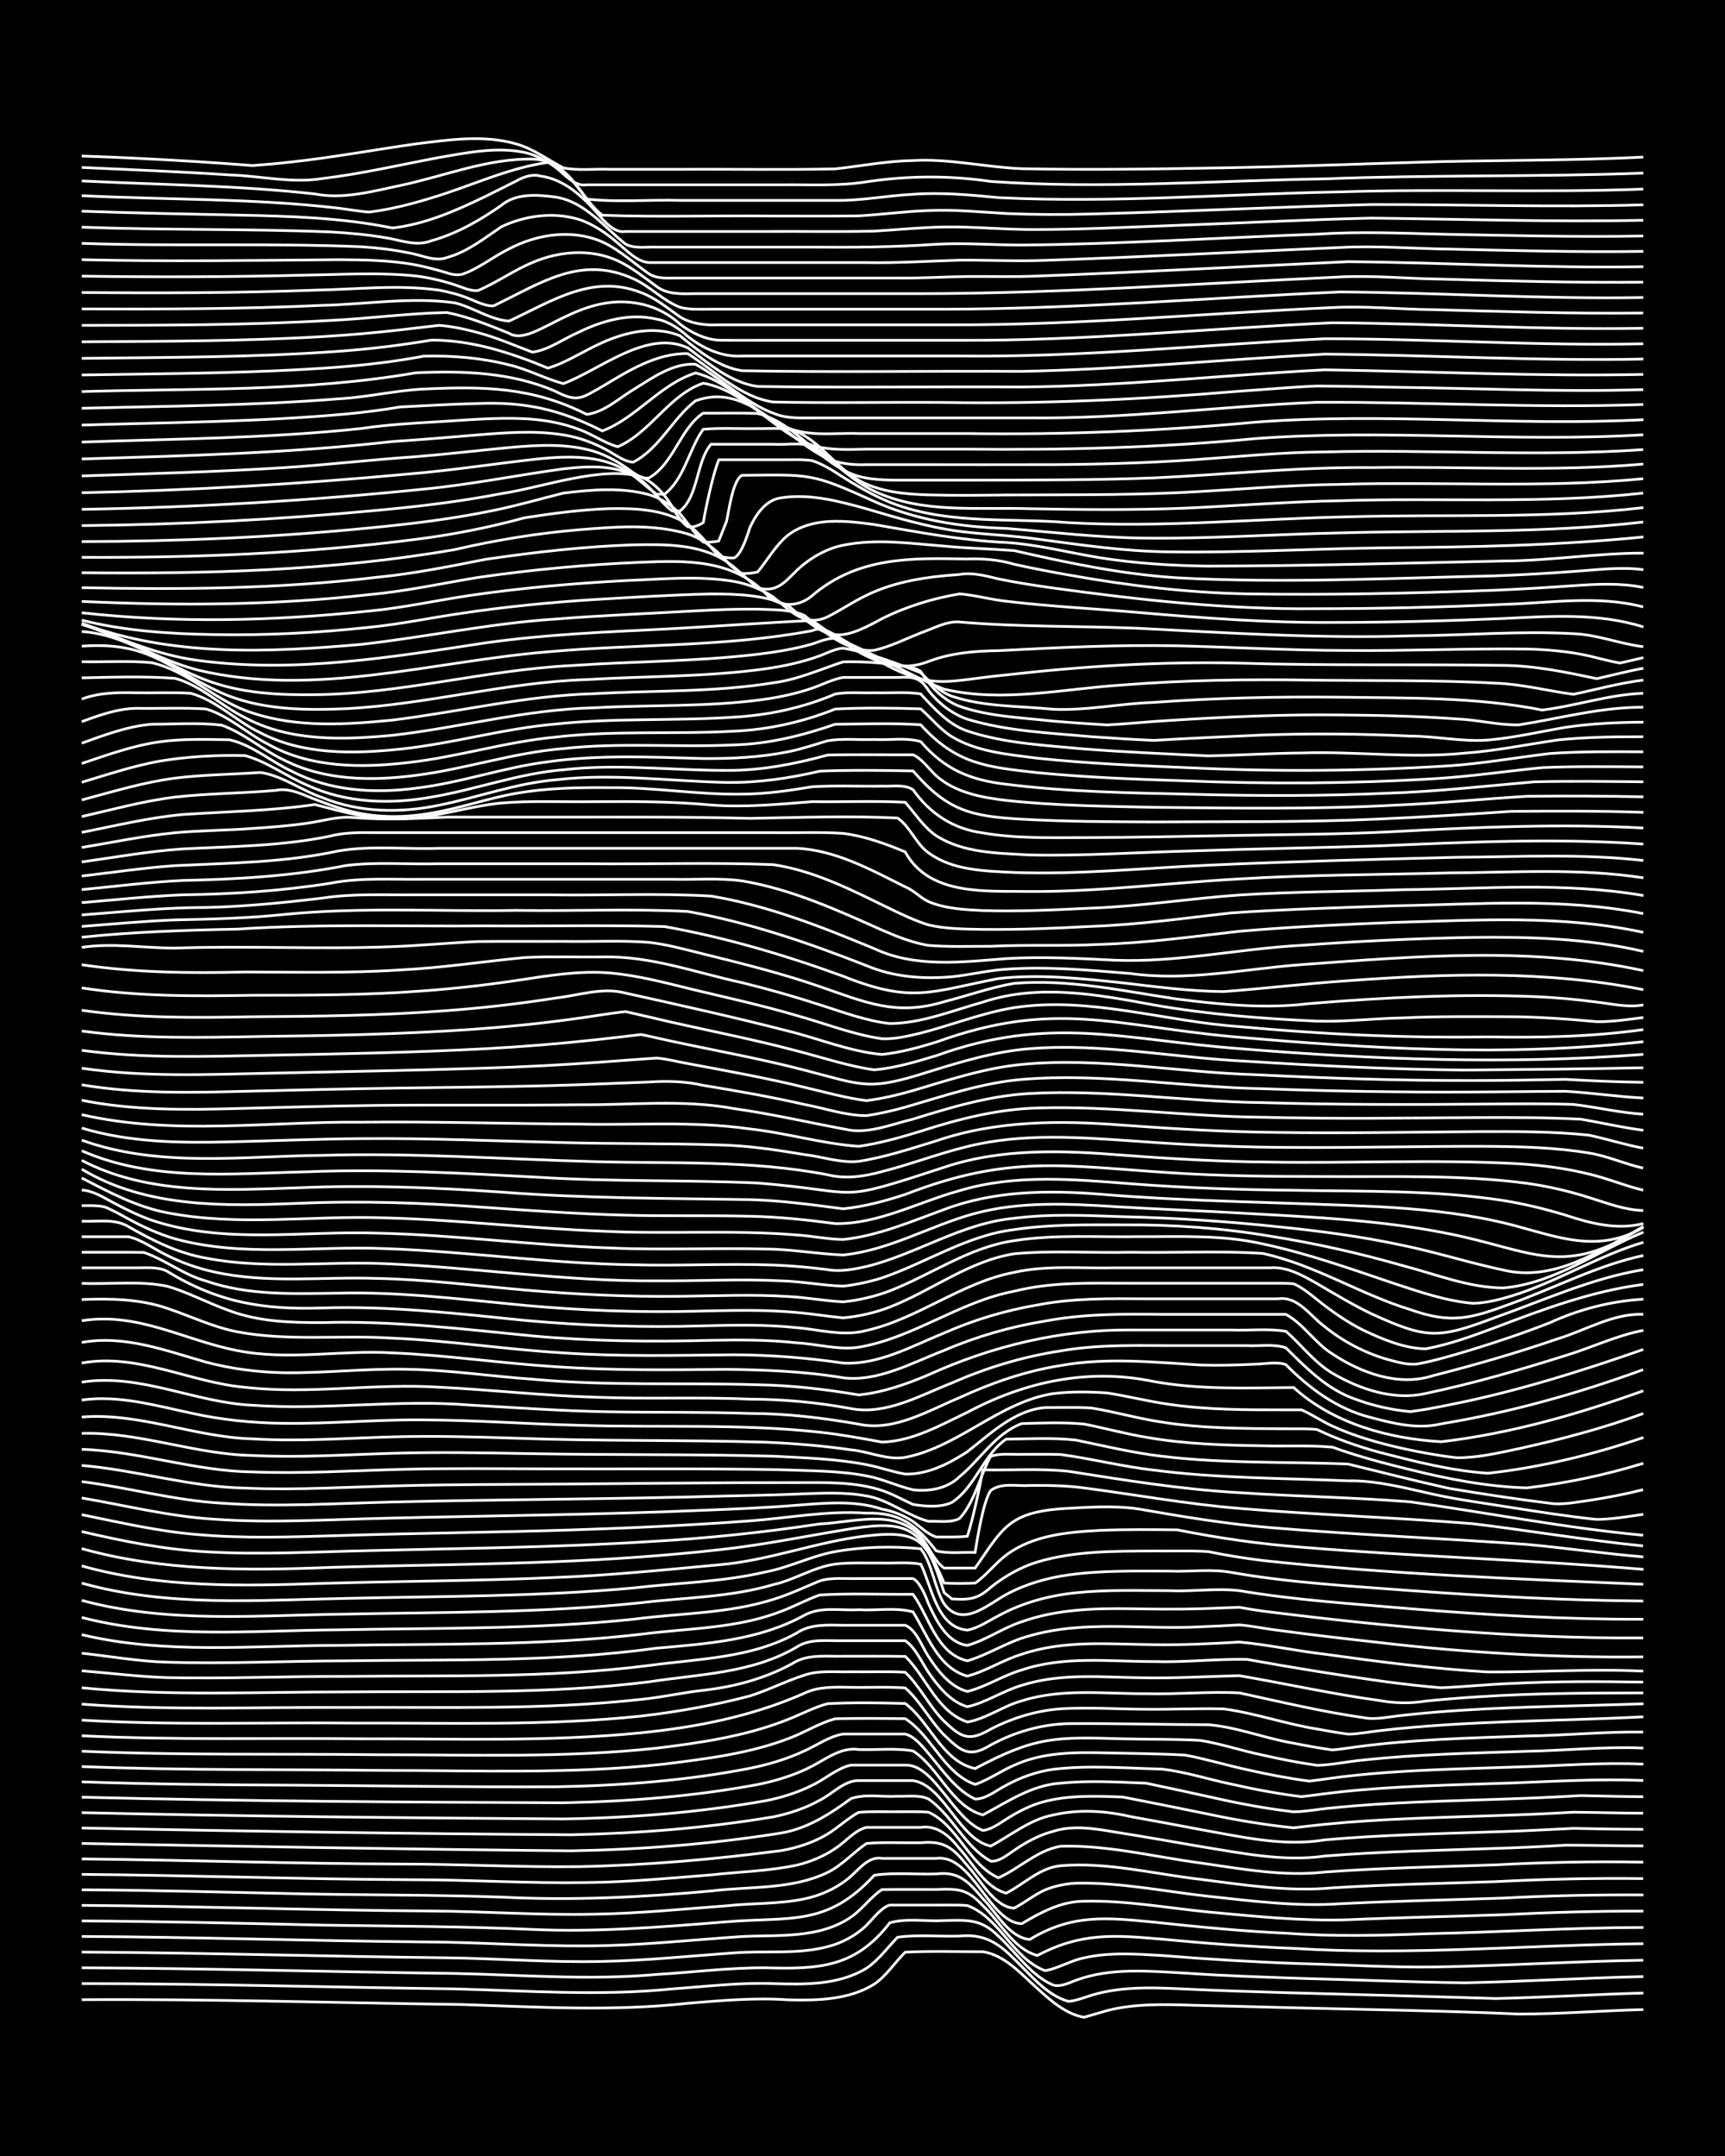 <?xml version="1.0" encoding="UTF-8"?><svg id="a" xmlns="http://www.w3.org/2000/svg" width="1920" height="2400" viewBox="0 0 192 240"><defs><style>.b{fill:none;stroke:#fff;stroke-miterlimit:10;stroke-width:.3px;}.c{stroke-width:0px;}</style></defs><rect class="c" width="192" height="240"/><path class="b" d="M9.1,222.6c14.12-.09,28.25.35,42.37.54,8.35.27,16.74.79,25.08-.14,3.72-.3,7.51-.65,11.24-.38,3.19.08,6.73,0,9.51-1.75,1.33-.87,2.34-2.48,3.46-3.56,2.85-.14,5.79-.05,8.65-.05,2.46.39,4.28,2.51,6.05,4.09,1.46,1.34,3.17,2.85,5.19,3.21.78-.21,1.82-.54,2.59-.75,3.08-.79,6.36-.69,9.51-.59,3.44.09,6.94.16,10.38.26,8.64.22,17.31.34,25.94.72,4.6,0,9.24-.38,13.84-.5"/><path class="b" d="M9.1,220.81c13.83,0,27.68.41,41.51.59,8.06.2,16.16.82,24.21,0,3.72-.26,7.51-.73,11.24-.59,3.48.11,7.31.18,10.38-1.71,1.29-.85,2.4-2.35,3.46-3.45,2.25-.31,4.65-.06,6.92-.13,2.64-.27,4.26.72,6.05,2.54,1.81,1.72,3.55,4.02,6.05,4.73.81-.05,1.83-.46,2.59-.69,3.62-1.1,7.51-.81,11.24-.65,3.43.17,6.94.25,10.38.37,7.77.21,15.58.41,23.35.65,5.47-.12,10.97-.46,16.43-.61"/><path class="b" d="M9.1,219.05c13.83.06,27.67.45,41.51.63,7.48.16,15.01.78,22.48.11,4.02-.24,8.08-.76,12.11-.74,5.88.16,9.98.01,13.84-5.01,1.9-.54,4.08-.13,6.05-.25,2.57-.05,4.11-.21,6.05,1.75,1.95,1.78,3.56,4.34,6.05,5.42.84.27,1.82-.25,2.59-.53,3.85-1.42,8.09-1.01,12.11-.79,4.3.3,8.66.44,12.97.59,6.04.15,12.12.42,18.16.49,6.62-.13,13.27-.55,19.89-.69"/><path class="b" d="M9.1,217.3c13.54.08,27.1.48,40.64.64,5.75.07,11.54.54,17.29.4,4.89-.09,9.82-.61,14.7-.95,3.43-.27,7.01.2,10.38-.69,1.56-.39,3.17-1.24,4.32-2.37.73-.71,1.58-1.94,2.59-2.26,1.68,0,3.51,0,5.19,0,1.08.01,2.38-.04,3.46.05,3.62,1.34,5.04,5.9,8.65,7.25,1.45-.24,2.88-1.14,4.32-1.42,2.81-.65,5.8-.44,8.65-.27,5.17.42,10.38.73,15.56.91,4.88.12,9.82.43,14.7.37,7.78-.12,15.57-.63,23.35-.75"/><path class="b" d="M9.1,215.56c12.68.07,25.37.49,38.05.61,6.04.02,12.12.49,18.16.44,5.77-.01,11.55-.66,17.29-1.04,4.06-.2,8.58.26,12.11-2.16,1.21-.82,2.24-2.28,3.46-3.07,1.98-.03,4.07,0,6.05-.01,2.43-.09,3.46-.07,5.19,1.82,1.93,1.8,3.36,4.8,6.05,5.53,4.89-2.57,8.52-2.28,13.84-1.82,4.88.47,9.81.84,14.7,1.03,12.97.82,25.95-.38,38.91-.52"/><path class="b" d="M9.1,213.83c8.93.06,17.88.26,26.81.47,7.77.12,15.58.13,23.35.48,7.21.33,14.44-.28,21.62-.85,7.01-.59,11.14.59,16.43-5.18,2.24-.34,4.65-.07,6.92-.15,2.56-.32,3.67.98,5.19,2.78,1.52,1.54,2.84,4.27,5.19,4.52,4.72-2.87,8.59-2.44,13.84-1.93,4.88.52,9.8,1.01,14.7,1.23,5.17.38,10.39.26,15.56.06,8.07-.16,16.14-.69,24.21-.7"/><path class="b" d="M9.1,212.1c12.97.09,25.94.55,38.91.63,6.04.04,12.12.49,18.16.35,4.89-.07,9.82-.57,14.7-.93,2.85-.31,5.83-.18,8.65-.77,1.86-.38,3.76-1.25,5.19-2.52.95-.84,2.02-2.26,3.46-1.99,1.98,0,4.08,0,6.05,0,3.98-.52,5.93,7.2,9.51,7.27,2.1-1.26,4.39-2.49,6.92-2.5,4.62-.11,9.25.74,13.84,1.2,5.15.47,10.39,1.03,15.56.86,5.75-.25,11.54-.36,17.29-.56,5.17-.26,10.39-.41,15.57-.4"/><path class="b" d="M9.1,210.37c8.35.04,16.73.29,25.08.46,7.19.13,14.43.1,21.62.35,7.78.4,15.59.03,23.35-.68,4.31-.54,8.97-.12,12.97-2.07,1.58-.76,2.89-2.25,4.32-3.22,1.97-.17,4.08-.04,6.05-.08,2.62-.25,3.61.59,5.19,2.56,1.41,1.5,2.97,4.6,5.19,4.72,1.13-.57,2.29-1.53,3.46-2.03,1.04-.44,2.34-.7,3.46-.75,4.92-.1,9.83.92,14.7,1.46,4.86.52,9.81,1.17,14.7.83,6.04-.31,12.12-.42,18.16-.63,5.17-.28,10.39-.38,15.57-.35"/><path class="b" d="M9.1,208.65c12.39.11,24.79.55,37.18.6,6.33.01,12.69.42,19.02.31,4.61-.04,9.25-.49,13.84-.85,3.14-.35,6.41-.42,9.51-1.08,1.48-.34,3.07-1,4.32-1.86,1.1-.7,2.15-2.03,3.46-2.35,1.98,0,4.08,0,6.05,0,1.86-.29,3.25,1.01,4.32,2.37,1.54,1.68,2.85,4.34,5.19,4.95,1.98-1,3.74-2.83,6.05-3.05,5.2-.44,10.42.92,15.56,1.51,4.85.62,9.81,1.41,14.7.95,6.03-.37,12.12-.49,18.16-.69,5.46-.28,10.96-.41,16.43-.34"/><path class="b" d="M9.1,206.93c11.81.13,23.64.53,35.45.57,6.62,0,13.27.37,19.89.29,7.5-.15,15.04-.81,22.48-1.78,1.77-.3,3.65-.91,5.19-1.85,1.13-.68,2.29-1.79,3.46-2.41,1.38-.13,2.94-.05,4.32-.07,1.08.01,2.38-.04,3.46.05,3.29,1.5,4.46,5.82,7.78,7.3,2.33-1.03,4.31-3.07,6.92-3.51,5.22-.16,10.41,1.18,15.56,1.86,4.56.65,9.23,1.54,13.84,1.01,6.32-.46,12.69-.58,19.02-.8,5.54-.29,10.88-.4,16.43-.3"/><path class="b" d="M9.1,205.21c18.15.33,36.32.65,54.48.82,7.8-.14,15.65-.75,23.35-1.98,2.9-.48,5.46-2.12,7.78-3.83,1.6-.56,3.51-.16,5.19-.27,1.09.05,2.45-.19,3.46.32,2.67,1.85,4.03,5.33,6.92,6.91.94.08,1.87-.72,2.59-1.2,1.28-.89,2.81-1.72,4.32-2.11,2.25-.73,4.65-.31,6.92.07,3.15.5,6.37,1.06,9.51,1.61,4.56.73,9.22,1.72,13.84,1.06,6.32-.51,12.69-.63,19.02-.85,2.56-.08,5.22-.2,7.78-.36,2.85,0,5.79.09,8.65.08"/><path class="b" d="M9.1,203.49c18.15.36,36.32.64,54.48.75,7.51-.15,15.07-.75,22.48-1.99,1.76-.35,3.62-.97,5.19-1.86,1.39-.68,2.69-2.19,4.32-2.18,1.98,0,4.08,0,6.05,0,3.47.53,5.12,6.55,8.65,7.29,2.25-1.19,4.35-2.96,6.92-3.45,2.85-.67,5.82-.49,8.65.17,2.57.46,5.22.95,7.78,1.44,4.55.81,9.21,1.92,13.84,1.15,6.31-.56,12.69-.68,19.02-.9,2.86-.07,5.79-.25,8.65-.38,2.56.06,5.22.1,7.78.11"/><path class="b" d="M9.1,201.78c17.86.41,35.75.58,53.61.7,7.51-.12,15.08-.71,22.48-2.02,1.75-.34,3.6-.91,5.19-1.72,1.42-.66,2.78-1.91,4.32-2.25,1.98,0,4.08,0,6.05,0,3.23-.14,5.35,6.02,8.65,7.27.89-.08,1.86-.78,2.59-1.25,1.03-.66,2.3-1.34,3.46-1.73,3.04-1,6.36-.85,9.51-.74,3.15.62,6.37,1.25,9.51,1.9,3.12.67,6.34,1.2,9.51,1.53,1.08-.13,2.37-.28,3.46-.39,6.31-.63,12.69-.75,19.02-.97,2.86-.09,5.79-.21,8.65-.38,2.56.02,5.22.11,7.78.11"/><path class="b" d="M9.1,200.06c17.86.44,35.75.56,53.61.62,7.23-.14,14.51-.71,21.62-2.03,2.05-.41,4.19-1.07,6.05-2.04,1.61-.85,3.26-2.14,5.19-1.86,1.97.08,4.11-.19,6.05.16,2.93,1.88,4.27,6.18,7.78,7.12,2.76-1.46,5.41-3.32,8.65-3.53,3.14-.32,6.37-.12,9.51,0,2.57.54,5.22,1.11,7.78,1.68,2.83.64,5.77,1.17,8.65,1.51,1.4-.02,2.93-.33,4.32-.44,6.31-.65,12.69-.75,19.02-.98,2.86-.09,5.79-.22,8.65-.39,2.27.05,4.65.11,6.92.13"/><path class="b" d="M9.1,198.35c7.77.27,15.57.34,23.35.37,9.79.06,19.61.23,29.4.18,7.23-.13,14.52-.67,21.62-2.06,2.04-.41,4.17-1.04,6.05-1.93,1.38-.61,2.81-1.65,4.32-1.88,2.27,0,4.65,0,6.92,0,1.04.26,1.93,1.4,2.59,2.17,1.51,1.78,3.01,4.05,5.19,5.07,1.24,0,2.39-1.01,3.46-1.54,1.57-.87,3.41-1.52,5.19-1.77,4-.48,8.1-.13,12.11-.03,2.6.29,5.22,1.15,7.78,1.68,2.54.58,5.2,1.07,7.78,1.39,1.39-.15,2.93-.39,4.32-.53,6.31-.68,12.69-.77,19.02-.99,4.89-.19,9.81-.48,14.7-.28"/><path class="b" d="M9.1,196.65c11.23.44,22.49.3,33.72.43,10.37,0,20.8.43,31.13-.71,4.65-.58,9.43-1.16,13.84-2.85,1.72-.63,3.41-1.73,5.19-2.19,2.56-.07,5.22-.04,7.78-.01,2.97,1.9,4.28,6.08,7.78,7.32,1.47-.5,2.9-1.52,4.32-2.13,3.22-1.49,6.9-1.46,10.38-1.38,2.86.07,5.79.08,8.65.24,2.3.42,4.64,1.14,6.92,1.63,2.25.51,4.63.97,6.92,1.27,1.39-.16,2.93-.41,4.32-.56,6.3-.71,12.69-.8,19.02-1.02,4.6-.13,9.23-.52,13.84-.31"/><path class="b" d="M9.1,194.94c10.94.48,21.91.26,32.86.39,10.37-.01,20.8.39,31.13-.73,4.96-.6,10.03-1.35,14.7-3.23,1.39-.55,2.88-1.34,4.32-1.72,2.85-.15,5.8-.1,8.65-.02,2.77,2.07,4.12,6.47,7.78,7.24,6.75-3.59,8.92-3.53,16.43-3.31,2.86.07,5.79.02,8.65.18,2.3.37,4.63,1.16,6.92,1.63,1.96.45,4.06.86,6.05,1.14,1.69-.03,3.5-.45,5.19-.59,6.02-.65,12.11-.76,18.16-.97,4.31-.08,8.66-.55,12.97-.36"/><path class="b" d="M9.1,193.22c10.36.51,20.76.22,31.13.34,10.37-.03,20.79.36,31.13-.67,6.21-.62,12.43-1.86,18.16-4.4,1.58-.77,3.47-.69,5.19-.66,1.98.04,4.08-.08,6.05.07,1.65,1.44,2.79,3.68,4.32,5.23,1.87,1.79,2.78,2.62,5.19,1.12,2.64-1.44,5.64-2.31,8.65-2.38,5.17-.04,10.39.11,15.56.12,3.21.26,6.34,1.53,9.51,2.06,1.38.28,2.93.56,4.32.75.77-.06,1.83-.23,2.59-.33,6.29-.85,12.69-1,19.02-1.22,4.31-.06,8.66-.5,12.97-.44"/><path class="b" d="M9.1,191.48c10.07.6,20.18.23,30.26.33,10.66-.04,21.38.34,31.99-.78,4.05-.47,8.16-1.2,12.11-2.24,2.02-.63,4.03-1.67,6.05-2.31,1.62-.57,3.5-.33,5.19-.38,1.98.03,4.08-.06,6.05.05,1.63,1.53,2.72,3.86,4.32,5.44,1.95,1.85,2.77,2.31,5.19.9,2.65-1.38,5.65-2.24,8.65-2.31,2.86-.11,5.79.08,8.65.09,2.86.03,5.79-.11,8.65-.04,3.47.47,6.9,1.68,10.38,2.24,1.08.2,2.37.42,3.46.57,1.09,0,2.38-.26,3.46-.38,9.75-1.14,19.61-1.04,29.4-1.55"/><path class="b" d="M9.1,189.7c9.78.74,19.6.31,29.4.37,10.95-.07,21.96.31,32.86-.9,2.29-.22,4.64-.76,6.92-1.01,3.61-.4,7.22-1.4,10.38-3.24,1.57-.77,3.5-.51,5.19-.55,2.27,0,4.65-.02,6.92.02,2.34,2.3,3.54,6.18,6.92,7.3,2.1-.37,3.99-1.8,6.05-2.36,4.46-1.41,9.24-.77,13.84-.79,3.44.09,6.94-.27,10.38-.09,4.58.99,9.19,2.1,13.84,2.76,1.38.27,2.94-.14,4.32-.26,2.27-.26,4.64-.45,6.92-.59,6.61-.41,13.27-.46,19.89-.7"/><path class="b" d="M9.1,187.88c9.77.95,19.6.45,29.4.46,11.24-.1,22.55.28,33.72-1.12,5.55-.86,11.45-.93,16.43-3.86,1.51-1.01,3.47-.67,5.19-.72,2.27,0,4.65,0,6.92,0,1.11.74,1.86,2.46,2.59,3.53,1.05,1.54,2.46,3.28,4.32,3.82,2.08-.46,4-1.79,6.05-2.38,4.45-1.44,9.24-.86,13.84-.84,3.44.06,6.94-.16,10.38-.24,5.18.89,10.36,2.05,15.56,2.76,1.68.32,3.5.35,5.19.07,1.97-.2,4.07-.37,6.05-.49,6.03-.39,12.12-.41,18.16-.42"/><path class="b" d="M9.1,185.99c3.15.25,6.35.66,9.51.76,6.62.14,13.27-.16,19.89-.14,11.24-.12,22.55.21,33.72-1.21,5.54-.76,11.41-.8,16.43-3.6,1.51-1.03,3.44-.91,5.19-.88,2.27,0,4.65,0,6.92,0,1.26.51,1.87,2.44,2.59,3.48,1.01,1.58,2.42,3.39,4.32,3.89,2.07-.51,4-1.8,6.05-2.39,4.72-1.6,9.82-.93,14.7-.94,3.44.11,6.94-.31,10.38-.24,5.16.93,10.37,1.78,15.56,2.5,1.97.26,4.07.5,6.05.66,2.57-.11,5.21-.38,7.78-.48,4.88-.25,9.82-.23,14.7-.15"/><path class="b" d="M9.1,184.03c3.15.34,6.34.92,9.51,1,6.62.21,13.27-.14,19.89-.15,11.53-.17,23.14.17,34.59-1.41,5.59-.49,11.41-.88,16.43-3.66,1.81-1.01,4.07-.5,6.05-.62,1.97.12,4.14-.28,6.05.24,1.6,2.56,2.82,6.28,6.05,7.15,2.07-.54,4-1.82,6.05-2.43,4.72-1.62,9.8-1.11,14.7-1.07,3.15.05,6.37-.1,9.51-.29,3.16.28,6.36.99,9.51,1.35,6.02.84,12.09,1.63,18.16,1.98,5.75.03,11.54-.37,17.3-.09"/><path class="b" d="M9.1,181.97c9.34,2.22,19.03,1.2,28.54,1.19,11.24-.19,22.54.06,33.72-1.24,5.2-.68,10.61-.61,15.56-2.54,1.41-.51,2.9-1.34,4.32-1.83,3.42-.21,6.94-.04,10.38-.08,1.81,2.49,2.62,6.62,6.05,7.41,2.35-.68,4.53-2.17,6.92-2.78,6.17-1.79,12.7-.66,19.02-1.01,1.39-.05,2.94-.13,4.32-.21,1.4.1,2.93.44,4.32.6,3.72.51,7.51.94,11.24,1.36,9.75,1.14,19.59,1.71,29.4,1.6"/><path class="b" d="M9.1,180.05c9.31,2.43,19.03,1.44,28.54,1.38,10.95-.22,21.95-.04,32.86-1.18,5.18-.69,10.54-.61,15.56-2.21,1.74-.52,3.51-1.37,5.19-2.06,1.34-.42,2.94-.21,4.32-.26,1.98,0,4.08,0,6.05,0,.78.36,1.46,2.08,1.73,2.82.85,1.85,2.07,4.33,4.32,4.62,2.08-.58,3.99-1.97,6.05-2.63,3.85-1.38,8.05-1.51,12.11-1.45,2.56.04,5.22.08,7.78,0,1.39-.03,2.94-.12,4.32-.16.77.14,1.82.31,2.59.42,14.04,1.76,28.2,3.08,42.37,2.99"/><path class="b" d="M9.1,178.15c9.57,2.6,19.6,1.64,29.4,1.53,10.95-.23,21.95-.12,32.86-1.27,4.89-.59,9.93-.6,14.7-2.01,2.35-.52,4.53-1.97,6.92-2.29,1.67-.2,3.51-.09,5.19-.12,1.38.04,2.96-.12,4.32.13,1.22,2.48,1.79,7.07,5.19,7.34,1.2-.22,2.39-1.06,3.46-1.6,2.64-1.45,5.66-2.26,8.65-2.56,3.42-.36,6.94-.23,10.38-.23,2.56.12,5.25-.3,7.78,0,6.28,1.06,12.68,1.46,19.02,2.01,8.62.7,17.29,1.2,25.94,1.17"/><path class="b" d="M9.1,176.23c9.56,2.68,19.59,1.89,29.4,1.7,10.66-.25,21.37-.19,31.99-1.16,4.89-.58,9.89-.65,14.7-1.78,2.64-.49,5.14-1.8,7.78-2.27,3.1-.55,6.39-.62,9.51-.32,1.23,1.53,1.57,4.45,2.59,6.11,2,2.78,4.8.15,6.92-1.01,2.11-1.15,4.54-1.85,6.92-2.18,3.7-.52,7.51-.43,11.24-.43,2.27.1,4.68-.27,6.92.15,6.56,1.16,13.26,1.51,19.89,2.02,8.63.62,17.29,1.1,25.94,1.16"/><path class="b" d="M9.1,174.31c8.71,2.47,17.84,2.25,26.81,1.95,8.64-.26,17.31-.27,25.94-.66,6.06-.23,12.13-.85,18.16-1.41,5.58-.46,10.88-2.58,16.43-3.22,6.23-.72,6.84.72,8.65,6.32l.86.7c1.94.1,2.84.05,4.32-1.29,1.51-1.21,3.33-2.26,5.19-2.82,4.18-1.26,8.65-1.2,12.97-1.23,1.98.03,4.08-.06,6.05.07,1.96.41,4.06.74,6.05.99,14.07,1.53,28.24,2.05,42.37,2.65"/><path class="b" d="M9.1,172.39c9,2.52,18.41,2.46,27.67,2.09,8.35-.25,16.73-.3,25.08-.64,6.05-.24,12.14-.65,18.16-1.32,4.92-.53,9.82-1.55,14.7-2.34,6.63-1.03,7.78.06,10.38,6.04,1.08.07,2.38.06,3.46,0,1.21-.84,2.28-2.25,3.46-3.12,2.94-2.21,6.82-2.55,10.38-2.74,2.85-.12,5.79-.09,8.65-.06,4.55.91,9.2,1.58,13.84,1.93,12.66,1.05,25.39,1.4,38.05,2.47"/><path class="b" d="M9.1,170.49c4.54,1.06,9.17,2,13.84,2.25,6.04.36,12.12,0,18.16-.13,10.37-.26,20.77-.35,31.13-1,6.36-.35,12.73-1.02,19.02-1.97,3.7-.16,8.4-1.76,11.24,1.43.83.98,1.52,2.73,2.59,3.48,1.08,0,2.38,0,3.46,0,3.04-4.38,3.68-6.12,9.51-6.6,2.84-.15,5.82-.39,8.65.02,4.86.85,9.78,1.67,14.7,2.08,9.49.8,19.04,1.18,28.54,1.87,4.31.39,8.65,1.03,12.97,1.39"/><path class="b" d="M9.1,168.61c4.28.87,8.6,1.88,12.97,2.22,5.16.45,10.39.26,15.56.11,8.64-.28,17.3-.35,25.94-.63,6.62-.21,13.28-.52,19.89-1.01,4.31-.31,8.64-1.17,12.97-.86,3.77-.11,5.55,1.33,7.78,4.2,1.36.34,2.94.12,4.32.18.25-1.51.89-5.62,1.73-6.89,1.2-.92,2.92-.47,4.32-.57,1.98-.02,4.08,0,6.05.27,5.75.75,11.51,1.81,17.29,2.28,8.63.72,17.31,1.01,25.94,1.7,6.33.76,12.67,1.84,19.02,2.48"/><path class="b" d="M9.1,166.75c4.88.83,9.75,2.06,14.7,2.36,6.32.46,12.7.04,19.02-.1,11.81-.3,23.65-.38,35.45-.89,3.44-.14,6.95-.27,10.38-.56,3.14-.23,6.46-.59,9.51.43,1.16.2,2.48.71,3.46,1.38.75.54,1.68,1.46,2.59,1.72,1.08-.01,2.38.05,3.46-.08.58-1.73,1.41-5.57,1.73-7.39,3.14.07,6.38-.17,9.51.16,6.3.99,12.64,2.03,19.02,2.38,6.32.43,12.7.52,19.02,1.02,8.63,1.21,17.25,2.91,25.94,3.72"/><path class="b" d="M9.1,164.93c5.2.66,10.32,2.1,15.56,2.4,6.32.45,12.7.02,19.02-.13,12.39-.3,24.8-.31,37.18-.67,2.56-.06,5.22-.1,7.78-.21,2.56-.09,5.25-.27,7.78.2,2.47.4,4.54,2.19,6.92,2.83,1.09-.05,2.45.21,3.46-.32,1.68-1.79,2.3-4.8,3.46-6.91,1.05-.38,2.37-.19,3.46-.23,1.39,0,2.94-.02,4.32.02,3.45.46,6.91,1.35,10.38,1.74,7.16.93,14.42.89,21.62,1.19,3.22-.06,6.39.82,9.51,1.5,2.83.63,5.79,1,8.65,1.47,3.14.49,6.35,1,9.51,1.33,1.69-.02,3.51-.32,5.19-.57"/><path class="b" d="M9.1,163.13c6.08.51,12.03,2.4,18.16,2.52,5.75.25,11.54-.13,17.29-.26,5.75-.15,11.54-.14,17.29-.18,8.93-.06,17.88-.18,26.81-.17,3.16,0,6.47-.13,9.51.87,1.13.37,2.38,1.07,3.46,1.56,1.36.22,3.04.37,4.32-.22,2.62-1.7,3.51-5.32,6.05-7.05,2.56-.02,5.24-.18,7.78.11,3.14.65,6.33,1.42,9.51,1.79,6.87.84,13.85.6,20.75.87,3.72.91,7.5,1.88,11.24,2.71,3.71.62,7.5,1.2,11.24,1.66,1.39.22,2.95-.14,4.32-.31,1.99-.3,4.1-.71,6.05-1.2"/><path class="b" d="M9.1,161.34c6.4.19,12.6,2.44,19.02,2.51,5.46.22,10.97-.14,16.43-.28,5.17-.14,10.39-.08,15.56-.06,8.93.04,17.88-.07,26.81.1,3.15.13,6.41.08,9.51.68,1.74.31,3.47,1.15,5.19,1.55,1.83.21,3.83-.13,5.19-1.47,2.29-1.88,4.04-4.86,6.92-5.9,2.26-.07,4.66-.16,6.92.05,2.28.44,4.62,1.1,6.92,1.47,4.26.76,8.65.89,12.97.95,2.56.08,5.23-.08,7.78.16,2.8,1.01,5.76,1.8,8.65,2.5,4.23,1.05,8.61,1.9,12.97,2.03,4.37-.52,8.76-1.44,12.97-2.74"/><path class="b" d="M9.1,159.56c6.42-.18,12.6,2.35,19.02,2.46,5.17.26,10.39-.09,15.56-.24,5.17-.16,10.39-.05,15.56.04,8.93.16,17.88.04,26.81.28,3.44.18,6.98.28,10.38.94,1.4.27,2.92.81,4.32,1.05,2.48.07,4.89-1.16,6.92-2.49,2.57-2,5.24-4.63,8.65-4.91,1.68.01,3.51-.06,5.19.05,2.58.42,5.19,1.18,7.78,1.56,4.55.73,9.23.72,13.84.75,1.08.02,2.38-.04,3.46.08,2.18,1.06,4.58,1.89,6.92,2.53,3.96,1.02,8.01,2.07,12.11,2.34,5.87-.65,11.71-2.08,17.3-3.98"/><path class="b" d="M9.1,157.74c6.44-.52,12.61,2.27,19.02,2.43,5.17.32,10.39-.08,15.56-.22,4.6-.13,9.24,0,13.84.15,9.21.34,18.46.17,27.67.44,3.16.14,6.39.39,9.51.85,1.99.17,4.06,1.19,6.05.84,5.94-1.15,10.44-6.13,16.43-7.09,1.96-.25,4.08-.22,6.05-.08,2.28.35,4.63.95,6.92,1.27,4.27.62,8.66.62,12.97.61.41,0,1.31,0,1.73,0,1.13.47,2.34,1.32,3.46,1.81,2.45,1.13,5.16,1.89,7.78,2.48,1.96.43,4.06.82,6.05,1.04,2.3.03,4.67-.54,6.92-1.01,4.67-1.03,9.35-2.26,13.84-3.91"/><path class="b" d="M9.1,155.85c4.08-.58,8.15.6,12.11,1.44,3.38.76,6.91,1.12,10.38,1.15,5.18.07,10.39-.44,15.56-.38,5.76.02,11.54.46,17.29.6,8.92.29,17.92-.21,26.81.77,2.29.25,4.66.68,6.92,1.1,3.39-.09,6.52-1.89,9.51-3.32,6.46-3.44,13.52-4.94,20.75-3.42,5.12.93,10.39.71,15.56.67,4.42,4.01,10.59,5.7,16.43,6.03,7.68-.9,15.22-3.06,22.48-5.67"/><path class="b" d="M9.1,153.86c6.47-1.03,12.62,2.29,19.02,2.57,8.05.57,16.15-.68,24.21-.02,5.17.29,10.38.67,15.56.75,5.17.09,10.39,0,15.56.18,4.04,0,8.13.49,12.11,1.19,3.92.86,7.73-1.49,11.24-2.95,3.56-1.64,7.36-2.96,11.24-3.57,5.14-.93,10.4-.37,15.56-.06,1.98.06,4.08.01,6.05-.09,1.08-.01,2.41-.32,3.46.04,2.66,2.68,5.78,4.99,9.51,5.9,2.51.67,5.2,1.33,7.78.7,7.66-1.26,15.19-3.37,22.48-6.03"/><path class="b" d="M9.1,151.73c6.21-1.14,12.06,2.16,18.16,2.7,7.18.82,14.42-.47,21.62-.01,5.76.28,11.53.94,17.29,1.11,5.75.24,11.55-.04,17.29.22,3.75.01,7.55.36,11.24,1.05,3.91.75,7.71-1.47,11.24-2.85,3.84-1.7,7.95-2.94,12.11-3.57,4.55-.8,9.23-.56,13.84-.59,2.27,0,4.65,0,6.92,0,1.38.08,3-.22,4.32.25,2.27,2.26,4.66,4.69,7.78,5.73,1.9.71,4.03,1.19,6.05,1.37,1.39-.17,2.95-.47,4.32-.75,7.36-1.45,14.55-3.7,21.62-6.17"/><path class="b" d="M9.1,149.44c4.72-.87,9.36.91,13.84,2.19,2.79.75,5.76,1.12,8.65,1.18,4.6.06,9.23-.5,13.84-.38,4.61.07,9.24.78,13.84,1.1,8.33.78,16.73.36,25.08.62,3.76.06,7.54.5,11.24,1.13,2.68-.27,5.32-1.2,7.78-2.25,7.03-3.19,14.74-5.05,22.48-4.98,3.73,0,7.52,0,11.24,0,1.97.08,4.1-.18,6.05.15,1.7,1.5,3.2,3.51,5.19,4.68,3.05,1.78,6.84,3.06,10.38,2.23,5.25-1.1,10.45-2.61,15.56-4.22,2.87-.87,5.69-2.24,8.65-2.8"/><path class="b" d="M9.1,147.02c6.28-.99,11.39,2.17,17.29,3.32,5.71,1.14,11.54-.08,17.29.26,6.06.25,12.11,1.16,18.16,1.54,6.32.43,12.69.36,19.02.29,4.32.06,8.71.22,12.97.94,3.87.49,7.72-1.69,11.24-3.04,3.57-1.54,7.4-2.65,11.24-3.27,4.26-.81,8.65-.8,12.97-.75,4.59,0,9.24,0,13.84,0,1.96,1.05,3.28,3.24,5.19,4.41,3.24,2.14,7.4,3.66,11.24,2.4,4.64-1.18,9.31-2.53,13.84-4.09,3.12-.95,6.17-2.85,9.51-2.72"/><path class="b" d="M9.1,144.66c3.17-.12,6.48-.07,9.51.98,2.57.86,5.11,2.09,7.78,2.61,5.68,1.08,11.55.34,17.29.71,6.35.27,12.68,1.27,19.02,1.64,6.32.43,12.69.27,19.02.21,4.03.02,8.12.33,12.11.92,3.95.23,7.68-1.89,11.24-3.34,3.29-1.45,6.82-2.52,10.38-3.12,3.97-.78,8.08-.72,12.11-.69,4.88,0,9.82,0,14.7,0,2.22-.33,3.59,1.95,5.19,3.1,2,1.63,4.44,2.91,6.92,3.63,1.06.28,2.36.69,3.46.51,2.01-.38,4.1-1.01,6.05-1.6,2.89-.89,5.84-1.88,8.65-2.99,3.25-1.49,6.81-2.4,10.38-2.61"/><path class="b" d="M9.1,142.86c3.14.13,6.42-.32,9.51.32,2.35.68,4.61,1.91,6.92,2.72,3.29,1.24,6.9,1.34,10.38,1.33,7.81-.23,15.59.72,23.35,1.48,6.6.6,13.27.67,19.89.49,3.15-.06,6.38-.07,9.51.28,2.27.12,4.65.83,6.92.49,6.09-1.03,11.21-5.08,17.29-6.23,4.23-1.07,8.65-.89,12.97-.89,5.17,0,10.39,0,15.56,0,.76,0,1.83-.02,2.59.06.87.36,1.87,1.16,2.59,1.75,1.57,1.27,3.38,2.53,5.19,3.43,2.14,1,4.53,2.02,6.92,2.06,2.64-.49,5.27-1.45,7.78-2.39,5.31-2.02,10.77-4.06,16.43-4.78"/><path class="b" d="M9.1,141.13c1.98,0,4.07,0,6.05,0,1.11.02,2.45-.15,3.46.39,5.68,3.49,10.73,4.3,17.29,4.08,7.52-.24,15.02.62,22.48,1.38,6.6.61,13.27.81,19.89.61,3.44-.09,6.95-.16,10.38.2,2.57.21,5.22,1.01,7.78.32,5.77-1.31,10.58-5.35,16.43-6.47,3.67-.83,7.51-.42,11.24-.51,5.75,0,11.54,0,17.29,0,1.85-.15,3.64.86,5.19,1.75,1.95,1.14,4.01,2.38,6.05,3.36,6.23,2.85,7.45,2.81,13.84.4,5.4-1.91,10.74-4.37,16.43-5.3"/><path class="b" d="M9.1,139.4c2.27.01,4.64-.02,6.92.02,2.37.81,4.47,2.52,6.92,3.18,4.71,1.64,9.79,1.41,14.7,1.35,6.94-.17,13.86.7,20.75,1.36,6.31.57,12.69.81,19.02.65,3.73-.08,7.52-.21,11.24.14,1.69.14,3.5.44,5.19.6,1.73-.15,3.57-.57,5.19-1.2,4.66-1.81,8.8-5.13,13.84-5.93,4.28-.4,8.67-.07,12.97-.17,4.88.09,9.83-.19,14.7.13,5.74,1.23,10.83,4.54,16.43,6.25,4.62,1.64,6.76.99,11.24-.67,4.89-1.76,9.6-4.26,14.7-5.35"/><path class="b" d="M9.1,137.67c1.69,0,3.5,0,5.19,0,1.53.33,2.93,1.43,4.32,2.08,1.61.81,3.43,1.45,5.19,1.83,5.95,1.34,12.12.52,18.16.73,5.48.11,10.97.81,16.43,1.29,5.74.5,11.54.77,17.29.7,4.02-.04,8.09-.24,12.11.03,1.99.1,4.07.49,6.05.59,1.73-.17,3.56-.6,5.19-1.22,4.62-1.8,8.83-4.87,13.84-5.59,4.56-.72,9.24-.37,13.84-.45,4.61.02,9.31-.23,13.84.81,5,1.06,9.87,2.8,14.7,4.43,2.8.92,5.7,1.92,8.65,2.18,1.42-.01,2.98-.4,4.32-.81,5.06-1.55,9.63-4.48,14.7-5.98"/><path class="b" d="M9.1,135.94c1.7.08,3.66-.32,5.19.6,2.68,1.55,5.57,2.98,8.65,3.51,6.55,1.28,13.27.34,19.89.62,10.09.42,20.14,1.99,30.26,1.91,4.59.04,9.24-.23,13.84,0,2.28.06,4.64.52,6.92.59,1.41-.15,2.97-.49,4.32-.92,4.93-1.68,9.44-4.73,14.7-5.37,3.98-.61,8.09-.53,12.11-.53,5.49-.04,11.02.34,16.43,1.26,4.95.78,9.89,1.89,14.7,3.27,3.68.95,7.39,2.48,11.24,2.49,5.68-.51,10.43-4.1,15.57-6.21"/><path class="b" d="M9.1,134.21c.79,0,1.82-.05,2.59.16.82.32,1.83.89,2.59,1.31,1.61.89,3.42,1.7,5.19,2.22,7.6,2.09,15.58.76,23.35,1.09,9.23.32,18.43,1.68,27.67,1.8,5.17.14,10.39-.16,15.56.03,1.99.07,4.08.26,6.05.51,1.4.27,2.96-.04,4.32-.34,5.6-1.37,10.6-4.83,16.43-5.37,4-.52,8.09-.32,12.11-.18,5.76.13,11.56.51,17.29,1.12,4.62.47,9.29,1.08,13.84,2.06,3.76.77,7.49,1.97,11.24,2.76,5.68,1.36,10.84-2.2,15.57-4.82"/><path class="b" d="M9.1,132.48c1.21.04,2.42.82,3.46,1.37,1.35.73,2.88,1.47,4.32,1.98,8.07,2.71,16.74,1.16,25.08,1.44,8.66.18,17.29,1.37,25.94,1.65,5.75.26,11.54-.03,17.29.12,2.87,0,5.79.56,8.65.66,5.17-.51,9.75-3.3,14.7-4.63,5.06-1.35,10.39-1.08,15.56-.75,4.59.28,9.24.44,13.84.71,7.8.44,15.68.75,23.35,2.31,9.15,1.81,12.76,5.09,21.62-.82"/><path class="b" d="M9.1,131.13c3.02,1.57,6.13,3.23,9.51,3.87,7.97,1.55,16.16.28,24.21.57,8.08.2,16.14,1.18,24.21,1.48,7.19.37,14.44-.17,21.62.42,1.69.11,3.49.48,5.19.51,3.9-.41,7.59-2.01,11.24-3.34,5.5-2.09,11.5-2.17,17.29-1.71,10.35.86,20.76.9,31.13,1.4,4.33.24,8.72.66,12.97,1.59,5.74,1.2,10.74,4.02,16.43.72"/><path class="b" d="M9.1,130.15c7.29,4.37,16.01,4.12,24.21,3.8,6.91-.3,13.86-.06,20.75.46,5.17.36,10.38.73,15.56.86,4.59.13,9.24,0,13.84.12,3.16.06,6.38.4,9.51.82,4.81.07,9.28-2.42,13.84-3.67,6.16-1.86,12.7-1.26,19.02-.77,6.03.47,12.11.67,18.16.73,7.78.15,15.64-.05,23.35,1.14,2.31.37,4.68.95,6.92,1.63,2.75.91,5.76,1.69,8.65.93"/><path class="b" d="M9.1,129.17c7.44,3.89,16.08,3.3,24.21,3.05,7.49-.33,15.01-.03,22.48.48,9.2.71,18.45.69,27.67.84,3.46.09,6.95.57,10.38,1.02,2.33-.23,4.7-.87,6.92-1.6,11.47-4.45,17.62-3.19,29.4-2.42,5.74.38,11.54.43,17.29.43,7.48.06,15.04-.23,22.48.75,2.31.32,4.69.87,6.92,1.58,1.94.6,3.99,1.41,6.05,1.45"/><path class="b" d="M9.1,128.1c7.88,3.47,16.71,2.53,25.08,2.34,8.64-.34,17.31.16,25.94.62,8.05.5,16.16.27,24.21.63,12.12.98,8.23,2.35,20.75-1.75,6.4-2.15,13.25-1.88,19.89-1.35,5.45.41,10.96.73,16.43.77,9.21.15,18.46-.32,27.67.19,2.59.17,5.26.51,7.78,1.14,2.01.46,4.04,1.33,6.05,1.8"/><path class="b" d="M9.1,126.92c8.58,3.1,17.89,1.77,26.81,1.69,10.09-.3,20.18.43,30.26.7,8.65.24,17.4-.19,25.94,1.46,2,.51,4.1.19,6.05-.35,3.18-.8,6.32-2.02,9.51-2.79,6.21-1.55,12.7-1.01,19.02-.58,5.74.43,11.54.67,17.29.68,7.2.05,14.42-.15,21.62-.12,3.73.03,7.55.12,11.24.74,2.04.31,4.04,1.24,6.05,1.68"/><path class="b" d="M9.1,125.57c5.3,1.61,10.94,1.67,16.43,1.54,4.88-.11,9.81-.33,14.7-.36,7.49-.07,15,.27,22.48.44,5.75.16,11.54.07,17.29.26,3.17.06,6.39.55,9.51,1.07,1.97.23,4.07.97,6.05.76,2.93-.45,5.82-1.42,8.65-2.28,6.67-2.29,13.8-2.29,20.75-1.75,5.74.41,11.53.76,17.29.81,7.48.11,15-.04,22.48-.09,4.02-.01,8.11-.03,12.11.39,1.99.42,4.05,1.08,6.05,1.45"/><path class="b" d="M9.1,124.08c10.2,2.34,20.78.74,31.13.84,8.06-.09,16.15.17,24.21.21,6.32.15,12.74-.37,19.02.54,4.04.44,8.06,1.65,12.11,1.94,2.32-.33,4.68-1,6.92-1.69,4.19-1.35,8.55-2.46,12.97-2.58,8.36-.26,16.72.97,25.08,1.03,8.06.2,16.15.09,24.21.03,3.73-.01,7.52,0,11.24.19,2.27.39,4.63.94,6.92,1.23"/><path class="b" d="M9.1,122.48c5.68,1.14,11.53,1.08,17.29.92,5.17-.13,10.39-.29,15.56-.35,7.48-.08,15,.02,22.48-.07,5.75.05,11.61-.63,17.29.43,4.34.61,8.66,1.63,12.97,2.41,2.3.29,4.7-.71,6.92-1.24,4.22-1.31,8.54-2.61,12.97-2.85,8.65-.49,17.29.92,25.94,1.01,8.35.25,16.73.23,25.08.16,3.14-.02,6.37-.06,9.51.04,2.57.3,5.19.93,7.78,1.09"/><path class="b" d="M9.1,120.76c5.99,1.01,12.11.88,18.16.72,5.75-.14,11.54-.28,17.29-.36,6.62-.09,13.27-.14,19.89-.37,2.57-.09,5.22-.21,7.78-.3,2-.14,4.09-.09,6.05.37,3.74.61,7.54,1.28,11.24,2.12,2.26.42,4.6,1.25,6.92,1.25,1.41-.2,2.96-.56,4.32-.94,4.25-1.23,8.53-2.71,12.97-3.09,8.94-.75,17.87.88,26.81,1.03,7.77.29,15.57.41,23.35.37,3.44-.01,6.94-.07,10.38-.08,2.86.16,5.78.61,8.65.75"/><path class="b" d="M9.1,118.91c6.86,1.01,13.84.71,20.75.56,8.06-.18,16.15-.31,24.21-.57,4.31-.14,8.67-.36,12.97-.68,1.98-.14,4.07-.31,6.05-.44,1.1.08,2.37.42,3.46.61,4.32.81,8.7,1.59,12.97,2.64,2.26.53,4.61,1.19,6.92,1.49,1.71-.21,3.53-.64,5.19-1.12,3.96-1.17,7.97-2.52,12.11-2.91,8.65-.82,17.3.88,25.94,1.14,8.05.4,16.15.67,24.21.65,3.44,0,6.94-.06,10.38-.13,2.85.16,5.79.3,8.65.33"/><path class="b" d="M9.1,116.92c6.87.94,13.84.68,20.75.55,8.06-.15,16.16-.3,24.21-.73,4.02-.22,8.1-.54,12.11-.98,1.69-.18,3.5-.4,5.19-.6,1.09.22,2.37.53,3.46.76,4.89,1.05,9.86,1.93,14.7,3.2,6.64,1.71,7.06,2.35,13.84.19,3.65-1.13,7.41-2.27,11.24-2.57,8.09-.65,16.15,1.03,24.21,1.4,8.05.51,16.14.9,24.21.98,6.62-.06,13.27-.12,19.89-.26"/><path class="b" d="M9.1,114.77c6.58.9,13.26.73,19.89.61,7.78-.09,15.59-.25,23.35-.78,3.74-.26,7.53-.63,11.24-1.14,1.98-.25,4.07-.64,6.05-.85.78.17,1.82.41,2.59.59,5.45,1.32,11.01,2.32,16.43,3.77,2.85.73,5.73,1.71,8.65,2.12,2.33-.19,4.69-.91,6.92-1.58,12.7-4.59,20.98-1.73,33.72-.78,14.95,1.22,29.99,1.79,44.97.64"/><path class="b" d="M9.1,112.46c6.29.91,12.68.84,19.02.72,7.2-.04,14.44-.13,21.62-.68,4.03-.3,8.11-.77,12.11-1.4,2.56-.29,5.23-1.24,7.78-.55,6.05,1.34,12.15,2.69,18.16,4.24,3.43.85,6.84,2.28,10.38,2.59,2.02-.21,4.11-.78,6.05-1.38,13.1-4.75,19.82-1.82,32.86-.61,15.22,1.34,30.6,2.27,45.83.57"/><path class="b" d="M9.1,109.97c6.29.98,12.68.93,19.02.82,6.33,0,12.71,0,19.02-.49,3.45-.25,6.96-.65,10.38-1.16,3.41-.52,6.91-1.12,10.38-.83,3.21.28,6.39,1.15,9.51,1.91,3.74.89,7.55,1.73,11.24,2.82,3.14.87,6.27,2.12,9.51,2.59,1.41.07,2.96-.31,4.32-.63,3.45-.89,6.85-2.25,10.38-2.83,8.4-1.28,16.73,1.53,25.08,2.11,9.19.86,18.44,1.29,27.67,1.14,5.77.11,11.57,0,17.3-.81"/><path class="b" d="M9.1,107.39c6.01.9,12.1.96,18.16.81,5.75.01,11.55.15,17.29-.23,4.62-.22,9.24-.94,13.84-1.38,2.85-.14,5.79-.03,8.65-.06,5.32-.16,10.43,1.75,15.56,2.86,2.88.71,5.82,1.54,8.65,2.46,2.53.8,5.13,1.79,7.78,2.09,3.56-.02,6.99-1.45,10.38-2.39,6.2-2.07,12.77-.84,19.02.32,5.99,1.05,12.09,1.53,18.16,1.8,3.15.09,6.37-.3,9.51-.36,4.01-.19,8.09-.14,12.11-.13,3.15.02,6.37.26,9.51.55,1.69.03,3.52-.25,5.19-.46"/><path class="b" d="M9.1,105.46c3.43-.52,6.93.08,10.38.08,8.06-.28,16.15.16,24.21-.16,3.15-.12,6.36-.43,9.51-.57,3.15-.04,6.37,0,9.51-.02,3.14.06,6.37-.13,9.51.11,2.02.23,4.09.8,6.05,1.29,4.34,1.07,8.74,2.16,12.97,3.63,5.02,1.72,8.45,3.33,13.84,1.69,2.57-.65,5.16-1.6,7.78-2.04,6.09-.52,12.16.86,18.16,1.74,4.86.62,9.81,1.11,14.7.51,8.33-.69,16.72-1.11,25.08-.78,2.28.09,4.66.31,6.92.61,1.68.19,3.5.64,5.19.31"/><path class="b" d="M9.1,104.33c5.74-.6,11.53-.79,17.29-.9,9.2-.61,18.45-.28,27.67-.36,6.62.05,13.28-.11,19.89.07,6.76,1.2,13.44,3.18,19.89,5.53,7.71,3.08,9.75,1.72,17.29.26,4.59-.52,9.27,0,13.84.48,3.71.43,7.5.95,11.24.97,4.6-.34,9.23-.9,13.84-1.21,10.94-.8,22.05-1.16,32.86,1"/><path class="b" d="M9.1,103.13c3.43-.27,6.93-.59,10.38-.73,4.02-.08,8.1-.18,12.11-.6,8.61-.86,17.31-.31,25.94-.46,6.32.1,12.71-.2,19.02.12,6.83,1.23,13.45,3.5,19.89,6.03,2.99,1.27,6.3,1.52,9.51,1.24,1.99-.2,4.05-.72,6.05-.84,4.6-.33,9.25.11,13.84.48,6.35.89,12.69-.52,19.02-.99,12.63-.92,25.56-2.05,38.05.67"/><path class="b" d="M9.1,101.85c4.01-.31,8.08-.71,12.11-.81,4.91,0,9.83-.49,14.7-1.07,3.41-.53,6.94-.32,10.38-.36,4.88,0,9.82,0,14.7,0,6.04.1,12.14-.21,18.16.14,6.29,1.04,12.3,3.42,18.16,5.85,4.6,2.16,9.8,1.49,14.7,1.11,4.01-.24,8.09-.02,12.11.18,6.94.27,13.83-1.29,20.75-1.66,6.32-.46,12.69-.77,19.02-.88,6.36-.08,12.81.1,19.02,1.56"/><path class="b" d="M9.1,100.48c3.72-.31,7.5-.72,11.24-.87,5.48-.07,11.01-.43,16.43-1.29,3.4-.67,6.93-.39,10.38-.44,5.17,0,10.39,0,15.56,0,4.02,0,8.09,0,12.11,0,2.56.06,5.24-.17,7.78.18,5.45.91,10.56,3.23,15.56,5.47,1.63.71,3.43,1.43,5.19,1.71,2.26.19,4.65.09,6.92.1,4.01-.2,8.09,0,12.11-.21,5.21-.15,10.4-.87,15.56-1.46,5.74-.5,11.54-.76,17.29-.99,9.21-.24,18.6-.87,27.67,1.11"/><path class="b" d="M9.1,99.03c3.72-.36,7.5-.84,11.24-1.02,6.07-.13,12.19-.48,18.16-1.66,3.41-.43,6.94-.1,10.38-.2,5.46,0,10.97,0,16.43,0,6.9.08,13.86-.17,20.75.1,4.6.68,8.84,2.87,12.97,4.89,1.35.65,2.88,1.38,4.32,1.82,1.94.46,4.07.46,6.05.5,4.02.04,8.09-.12,12.11-.34,5.2-.18,10.4-.92,15.56-1.5,6.03-.41,12.12-.58,18.16-.79,9.21-.15,18.58-.94,27.67.87"/><path class="b" d="M9.1,97.52c3.44-.4,6.92-.92,10.38-1.16,6.05-.29,12.21-.34,18.16-1.63,3.68-.63,7.52-.17,11.24-.3,6.04,0,12.12,0,18.16,0,7.2,0,14.42,0,21.62,0,4.34.19,8.3,2.4,12.11,4.3.88.33,1.74,1.27,2.59,1.64,1.87.79,4.05.9,6.05.99,4.02.13,8.09-.08,12.11-.27,5.48-.2,10.96-1.08,16.43-1.46,6.03-.38,12.12-.38,18.16-.59,8.92-.08,17.97-.88,26.81.65"/><path class="b" d="M9.1,95.95c3.72-.52,7.49-1.2,11.24-1.45,5.47-.28,11.05-.31,16.43-1.43,1.66-.44,3.49-.39,5.19-.38,1.98,0,4.07,0,6.05,0,6.33,0,12.69,0,19.02,0,6.33,0,12.69,0,19.02,0,2.56.04,5.23-.09,7.78.08,2.37.29,4.73,1.15,6.92,2.06,2.7,4.93,9.01,4.32,13.84,4.41,7.8.04,15.57-.97,23.35-1.4,7.76-.47,15.57-.46,23.35-.67,7.19-.05,14.48-.55,21.62.55"/><path class="b" d="M9.1,94.34c3.43-.57,6.91-1.3,10.38-1.64,2.85-.26,5.79-.26,8.65-.48,1.98-.13,4.08-.29,6.05-.58,1.68-.23,3.47-.81,5.19-.63,3.44.29,6.94.11,10.38-.05,4.31,0,8.67,0,12.97,0,6.91,0,13.85-.04,20.75.14,5.46-.1,10.97-.3,16.43-.04,1.38.92,2.08,2.92,3.46,3.88,2.7,1.98,6.3,2.02,9.51,2.18,7.21.26,14.42-.49,21.62-.81,9.21-.41,18.45-.65,27.67-.88,6.9-.04,13.88-.43,20.75.36"/><path class="b" d="M9.1,92.66c3.71-.73,7.46-1.65,11.24-1.99,4.89-.33,9.85-.4,14.7-1.11,3.09.8,6.28,1.73,9.51,1.59,3.8-.07,7.48-1.38,11.24-1.76,3.43-.28,6.94-.1,10.38-.15,4.31-.03,8.67-.03,12.97.37,3.74.29,7.52-.08,11.24-.37,3.43.05,6.95-.11,10.38.07,1.06,1.2,2.1,2.83,3.46,3.73,3.05,1.94,6.89,1.93,10.38,2.13,6.04.13,12.12-.3,18.16-.45,6.9-.24,13.85-.34,20.75-.56,9.78-.42,19.62-.88,29.4-.2"/><path class="b" d="M9.1,90.9c3.42-.78,6.88-1.74,10.38-2.17,3.71-.42,7.52-.41,11.24-.75,1.17-.25,2.41.2,3.46.65,1.65.66,3.45,1.35,5.19,1.76,2.81.67,5.82.63,8.65.12,3.19-.53,6.32-1.67,9.51-2.21,3.4-.59,6.93-.65,10.38-.62,4.9-.06,9.8.81,14.7.72,2.59-.01,5.24-.39,7.78-.82,2.56-.16,5.22-.03,7.78-.07,1.1.06,2.48-.24,3.46.4,1.89,2.68,4.5,4.38,7.78,4.81,3.69.64,7.51.52,11.24.52,5.46-.01,10.97-.14,16.43-.23,6.04-.12,12.12-.12,18.16-.44,9.21-.5,18.46-.89,27.67-.4"/><path class="b" d="M9.1,89.05c3.41-.91,6.87-1.97,10.38-2.43,3.13-.39,6.37-.41,9.51-.63,2.44.35,4.6,2.02,6.92,2.81,4.09,1.67,8.69,1.73,12.97.83,4.32-.86,8.55-2.45,12.97-2.82,6.33-.76,12.7.16,19.02.29,3.48.05,7-.46,10.38-1.26,3.43-.13,6.95-.09,10.38-.02,3.83,4.43,6.4,5.05,12.11,5.37,4.88.27,9.82.29,14.7.31,8.35-.06,16.73.06,25.08-.33,4.89-.21,9.82-.52,14.7-.85,4.88-.04,9.82-.06,14.7.11"/><path class="b" d="M9.1,87.08c2.83-.85,5.73-1.82,8.65-2.35,3.11-.52,6.36-.69,9.51-.62,2.45.65,4.6,2.31,6.92,3.29,4.29,2,9.23,2.16,13.84,1.33,4.92-.83,9.7-2.64,14.7-3.04,6.03-.7,12.12.08,18.16.07,3.8.03,7.59-.71,11.24-1.71,3.14-.08,6.37-.01,9.51-.03.99.43,1.82,1.65,2.59,2.35,2.11,1.87,5.06,2.41,7.78,2.73,5.44.59,10.96.65,16.43.77,8.93.09,17.89.24,26.81-.24,4.89-.2,9.82-.69,14.7-.99,4.31-.05,8.67-.03,12.97.06"/><path class="b" d="M9.1,84.99c2.81-.95,5.7-1.99,8.65-2.41,2.55-.36,5.22-.27,7.78-.23,2.52.55,4.61,2.42,6.92,3.49,4.23,2.21,9.18,2.52,13.84,1.9,4.96-.58,9.75-2.32,14.7-2.94,5.72-.81,11.54-.52,17.29-.36,3.16.02,6.41-.13,9.51-.77,1.42-.28,2.94-.8,4.32-1.21,1.66-.28,3.51-.08,5.19-.14,1.68.1,3.57-.25,5.19.24,2.64,3.09,5.53,4.29,9.51,4.74,6.87.87,13.84.96,20.75,1.12,7.2.19,14.42.2,21.62-.12,5.48-.17,10.97-.8,16.43-1.27,4.01-.1,8.09-.04,12.11,0"/><path class="b" d="M9.1,82.73c2.5-.9,5.11-1.89,7.78-2.11,2.56,0,5.24-.2,7.78.1,2.47.87,4.56,2.76,6.92,3.87,4.5,2.31,9.78,2.37,14.7,1.72,5.52-.7,10.87-2.53,16.43-2.98,6.31-.7,12.7-.11,19.02-.41,3.87-.11,7.6-1.04,11.24-2.3,3.14-.02,6.38-.15,9.51.06,4,4.41,7.34,4.7,12.97,5.33,5.45.53,10.96.74,16.43.91,9.21.37,18.47.32,27.67-.23,4.03-.24,8.09-.84,12.11-1.24,3.72-.16,7.52-.1,11.24-.08"/><path class="b" d="M9.1,80.33c1.91-.7,3.99-1.45,6.05-1.48,2.56.04,5.22-.09,7.78.07,2.54.75,4.59,2.75,6.92,3.93,4.7,2.63,10.35,2.65,15.56,2.04,5.52-.62,10.9-2.32,16.43-2.84,6.59-.77,13.28-.28,19.89-.66,3.85-.16,7.67-1.04,11.24-2.46,3.13-.16,6.37-.12,9.51-.02,1.11.96,2.2,2.32,3.46,3.09,2.83,1.71,6.3,1.98,9.51,2.4,5.73.61,11.54.84,17.29,1.08,9.49.44,19.05.36,28.54-.23,3.75-.25,7.52-.93,11.24-1.37,3.43-.24,6.94-.21,10.38-.19"/><path class="b" d="M9.1,77.82c1.91-.73,4.04-.75,6.05-.7,1.98.03,4.08-.06,6.05.05,2.89.77,5.12,3.14,7.78,4.4,4.76,2.48,10.36,2.36,15.56,1.82,5.8-.6,11.48-2.29,17.29-2.79,6.6-.7,13.28-.33,19.89-.77,3.85-.22,7.69-1.05,11.24-2.57,1.37-.26,2.94-.09,4.32-.14,1.68.05,3.52-.13,5.19.12,1.48,1.59,3.06,3.4,5.19,4.13,4.15,1.39,8.64,1.59,12.97,2,4.59.35,9.24.55,13.84.77,3.44-.06,6.94-.29,10.38-.32,6.04-.21,12.13.63,18.16.02,3.47-.25,6.94-.97,10.38-1.47,3.13-.33,6.36-.36,9.51-.36"/><path class="b" d="M9.1,75.46c3.43-.08,6.96-.19,10.38.05,2.88.78,5.14,3.07,7.78,4.37,5,2.69,10.94,2.49,16.43,1.97,7.51-.85,14.89-2.89,22.48-3.06,6.33-.36,12.74-.06,19.02-.96,1.71-.25,3.55-.65,5.19-1.22,1.09-.37,2.32-1.01,3.46-1.2,1.98,0,4.07,0,6.05,0,1.66-.07,2.5-.08,3.46,1.45,1.07,1.4,2.65,2.63,4.32,3.2,4.45,1.35,9.22,1.53,13.84,1.95,2.27.16,4.64.31,6.92.41,4.01-.25,8.09-.41,12.11-.6,5.46-.19,10.97-.14,16.43.12,2.86,0,5.8.66,8.65.44,2.89-.25,5.8-.93,8.65-1.42,2.83-.42,5.79-.55,8.65-.57"/><path class="b" d="M9.1,73.66c2.56.06,5.23-.14,7.78.11,4.13.93,7.21,4.37,11.24,5.6,4.99,1.65,10.41,1.3,15.56.79,7.5-.92,14.9-2.75,22.48-2.94,6.62-.38,13.33-.14,19.89-1.21,2.69-.34,5.24-1.49,7.78-2.33,1.69-.05,3.51.04,5.19.25,1.11.18,2.5.17,3.46.81.99,1.62,2.51,3.21,4.32,3.88,3.3,1.16,6.93,1.26,10.38,1.65,1.98.17,4.07.31,6.05.43,2.27-.12,4.64-.37,6.92-.5,6.32-.4,12.69-.69,19.02-.61,4.31.03,8.67.13,12.97.44,2.28.08,4.64.71,6.92.66,4.59-.72,9.15-1.99,13.84-1.96"/><path class="b" d="M9.1,71.93c7.57-.53,9.33,2.34,15.56,5.21,4.33,1.89,9.2,1.95,13.84,1.75,9-.46,17.79-2.95,26.81-3.24,6.62-.4,13.31-.28,19.89-1.2,2.02-.29,4.14-.74,6.05-1.45.77-.29,1.76-.8,2.59-.85.78.14,1.83.38,2.59.6,2.02.58,4.1,1.37,6.05,2.14.98.95,2.14,2.14,3.46,2.61,3.58,1.2,7.52,1.08,11.24,1.45,3.73.18,7.51-.64,11.24-.76,6.89-.51,13.84-.65,20.75-.58,7.5.11,15.1-.04,22.48,1.43,3.75-.45,7.44-1.74,11.24-1.86"/><path class="b" d="M9.1,70.3c5.08.34,9.21,3.68,13.84,5.41,3.84,1.46,8.04,1.68,12.11,1.62,9.6-.08,18.96-2.76,28.54-3.24,6.9-.48,13.87-.44,20.75-1.26,2-.24,4.11-.58,6.05-1.14,1.08-.34,2.37-1.02,3.46-.32,3.82,1.57,7.41,3.83,11.24,5.35,6.56,1.53,13.29-.06,19.89-.47,6.89-.55,13.84-.64,20.75-.54,6.91.1,13.85-.04,20.75.34,2.9.1,5.79.86,8.65,1.24,2.56-.54,5.18-1.27,7.78-1.58"/><path class="b" d="M9.1,69.52c4.46,1.28,8.46,3.94,12.97,5.08,12.91,3.07,26.01-.97,38.91-2.04,9.78-.89,19.72-.52,29.4-2.35,1.22-.56,2.45.43,3.46,1.01,1.08.65,2.37,1.43,3.46,2.05,6.42,3.77,7.9,2.5,14.7,1.86,8.6-.98,17.28-1.51,25.94-1.31,9.79.3,19.61.1,29.4.25,3.49.03,6.98.75,10.38,1.48,1.68-.37,3.49-.85,5.19-1.16"/><path class="b" d="M9.1,69.41c4.21,1.65,8.45,3.53,12.97,4.11,10.68,1.44,21.44-.35,31.99-1.96,6.58-.93,13.26-1.21,19.89-1.53,5.46-.29,10.96-.7,16.43-.96,3.77,2.55,8.11,6.5,12.97,4.56,2.46-.94,5.17-1.17,7.78-1.2,6.61-.35,13.26-.67,19.89-.54,6.33.15,12.69.52,19.02.52,6.62.06,13.27-.24,19.89-.16,2.29.05,4.68.26,6.92.76,1.08.26,2.36.61,3.46.8.76-.17,1.83-.42,2.6-.6"/><path class="b" d="M9.1,69.38c9.91,3.74,20.75,3.26,31.13,2.35,7.21-.81,14.36-2.35,21.62-2.82,5.17-.41,10.39-.61,15.56-.91,2.27-.12,4.64-.22,6.92-.19,1.69.08,3.61,0,5.19.69,2.19,1.79,4.76,4.15,7.78,3.89,1.76-.39,3.52-1.28,5.19-1.94,1.36-.46,2.86-1.34,4.32-1.21,6.6.57,13.27.43,19.89.7,10.07.52,20.17,1.16,30.26.84,6.04-.04,12.12-.57,18.16-.24,2.63.09,5.19,1.14,7.78,1.45"/><path class="b" d="M9.1,69.04c4.79,1.2,9.78,1.52,14.7,1.6,5.76.11,11.57-.19,17.29-.81,3.46-.34,6.93-1.08,10.38-1.57,4.86-.73,9.8-1.21,14.7-1.52,4.3-.25,8.66-.53,12.97-.62,2.89,0,5.99.08,8.65,1.34,4.32,3.68,5.23,4.26,10.38,1.41,2.7-1.35,5.68-2.27,8.65-2.76,1.7.13,3.49.65,5.19.82,4.87.59,9.82.82,14.7,1.25,7.18.62,14.41,1.16,21.62,1.11,6.33,0,12.7-.17,19.02-.44,5.2-.25,10.52-.65,15.57.94"/><path class="b" d="M9.1,68.21c10.61,1.18,21.39.92,31.99-.19,3.76-.35,7.51-1.19,11.24-1.74,5.72-.84,11.52-1.34,17.29-1.65,4.01-.15,8.13-.58,12.11.1,1.48.27,3.07.87,4.32,1.72,1.87,1.44,3.44,3.43,6.05,2.22,1.42-.71,2.89-1.71,4.32-2.39,3.2-1.58,6.85-2.09,10.38-2.33,1.43-.26,2.94.16,4.32.49,1.96.41,4.07.73,6.05,1.01,9.74,1.35,19.56,2.42,29.4,2.31,6.91,0,13.85-.16,20.75-.48,5.17-.14,10.48-1.05,15.57.28"/><path class="b" d="M9.1,66.95c10.66.49,21.38.45,31.99-.76,4.06-.36,8.09-1.25,12.11-1.91,6.01-.87,12.09-1.44,18.16-1.69,4.92-.21,10.13-.34,13.84,3.46,1.36,1.6,3.64,1.6,5.19.26,5.09-4.34,10.98-4.21,17.29-4.08,1.72-.07,3.53.08,5.19.58,1.97.44,4.07.84,6.05,1.19,6.56,1.18,13.22,1.98,19.89,2.11,9.22.15,18.46-.07,27.67-.41,2.86-.12,5.79-.3,8.65-.5,2.57-.18,5.25-.33,7.78.2"/><path class="b" d="M9.1,65.42c10.96.22,21.96.15,32.86-1.16,4.06-.39,8.11-1.21,12.11-2,5.43-.79,10.94-1.43,16.43-1.61,3.49-.06,7.35-.13,10.38,1.87,1.19.79,2.32,2.06,3.46,2.9,2.05.61,3-.59,4.32-1.9,1.41-1.35,3.26-2.44,5.19-2.83,3.69-.75,7.53-.19,11.24.1,2.56.25,5.22.31,7.78.5,5.97,1.37,12.03,2.64,18.16,3.03,11.8.63,23.65.04,35.45-.22,2.86-.11,5.8-.27,8.65-.49,2.56-.16,5.23-.54,7.78-.19"/><path class="b" d="M9.1,63.76c13.86.13,27.82-.2,41.51-2.58,4.54-1.05,9.18-1.82,13.84-2.21,4-.32,8.2-.69,12.11.47,1.65.53,3.17,1.77,4.32,3.04.31.44,1.23,1.16,1.73,1.36.43.04,1.32-.05,1.73-.18,1.08-1.31,2.09-3.11,3.46-4.16,2.72-1.98,6.37-1.53,9.51-1.11,4.86.84,9.76,1.78,14.7,2,3.49.22,6.94,1.13,10.38,1.69,3.98.64,8.08.89,12.11.94,10.95-.02,21.91-.34,32.86-.57,5.18-.03,10.41-.88,15.57-.88"/><path class="b" d="M9.1,62.04c12.41.06,24.86-.41,37.18-2,4.07-.51,8.15-1.32,12.11-2.4,3.13-.49,6.35-.92,9.51-1.02,2.92-.05,6.14.09,8.65,1.75,1.28.9,2.37,2.43,3.46,3.53.43.14,1.28.25,1.73.2.84-.47,1.45-2.55,1.73-3.38.66-1.44,1.75-3.07,3.46-3.3,3.18-.5,6.46.37,9.51,1.22,3.39,1,6.86,2.05,10.38,2.51,2.85.36,5.8.45,8.65.86,4.87.65,9.78,1.38,14.7,1.42,8.06.12,16.15-.36,24.21-.45,9.52-.08,19.06-.25,28.54-1.21"/><path class="b" d="M9.1,60.29c10.68-.03,21.37-.47,31.99-1.52,4.62-.44,9.29-1,13.84-1.95,2.59-.52,5.22-1.29,7.78-1.93,3.12-.38,6.44-.67,9.51.17,1.25.36,2.56,1.19,3.46,2.13.81.9,1.69,2.34,2.59,3.15.44.05,1.3-.01,1.73-.12l.86-2.17c.25-.99.67-4.6,1.73-5.14,7.61-.08,7.71-.28,14.7,2.9,4.61,2.08,9.68,2.87,14.7,3.01,5.17.41,10.37,1.05,15.56,1.08,7.2.08,14.42-.43,21.62-.58,11.24-.31,22.53.09,33.72-1.21"/><path class="b" d="M9.1,58.51c10.97-.11,21.94-.67,32.86-1.7,4.62-.42,9.28-.98,13.84-1.86,4.52-.67,11.29-3.17,15.56-1.86,1.44.59,2.67,2,3.46,3.3.25.64,1.16,1.87,1.73,2.25.54.11,1.31-.16,1.73-.48.29-1.69,1.08-5.42,1.73-6.98,2.27,0,4.64,0,6.92,0,1.09.02,2.38-.07,3.46.1.83.25,1.86.82,2.59,1.29,2.17,1.39,4.47,2.81,6.92,3.66,6.08,2.14,12.69,1.42,19.02,1.95,10.38.58,20.76-.43,31.13-.65,10.95-.31,21.96.25,32.86-1.02"/><path class="b" d="M9.1,56.7c12.7-.22,25.41-.96,38.05-2.25,5.21-.5,10.39-1.55,15.56-2.26,2.88-.32,6.18-.53,8.65,1.28,1.25.91,2.22,2.51,3.46,3.42h.86c2.08-1.65,1.79-5.48,3.46-7.44,2.27,0,4.64,0,6.92,0,1.69.13,3.79-.45,5.19.74,1.88,1.59,3.8,3.42,6.05,4.48,5.37,2.55,11.53,1.76,17.29,1.96,5.75.11,11.55.16,17.29-.06,5.75-.26,11.53-.73,17.29-.83,11.23-.36,22.53.38,33.72-.85"/><path class="b" d="M9.1,54.85c12.12-.26,24.24-.96,36.32-2.08,4.9-.4,9.81-1.18,14.7-1.71,3.17-.29,6.69-.41,9.51,1.29,1.18.71,2.33,1.9,3.46,2.67h.86c2.22-1.69,2.75-5.05,4.32-7.23,1.97-.18,4.07-.04,6.05-.08,1.72.04,3.69-.27,5.19.78,2.23,1.32,3.81,3.67,6.05,4.96,2.34,1.32,5.15,1.56,7.78,1.64,2.85.08,5.79.04,8.65.01,6.33-.03,12.7.03,19.02-.25,6.04-.28,12.11-.87,18.16-.93,11.23-.34,22.52.46,33.72-.63"/><path class="b" d="M9.1,52.98c7.49-.25,15.01-.45,22.48-.92,4.89-.31,9.81-.9,14.7-1.22,3.44-.28,6.94-.69,10.38-1.02,3.14-.28,6.46-.49,9.51.44,1.17.37,2.46,1.05,3.46,1.75.72.48,1.66,1.35,2.59,1.2,2.79-1.59,3.46-5.5,6.05-7.22,1.98.02,4.08-.05,6.05.04,4.39,1.05,6.92,5.72,11.24,6.99,1.94.52,4.07.42,6.05.43,2.27,0,4.65,0,6.92,0,6.62-.01,13.27,0,19.89-.25,8.06-.37,16.13-1.23,24.21-1.15,10.08-.15,20.21.49,30.27-.39"/><path class="b" d="M9.1,51.09c11.54-.35,23.11-.64,34.59-1.94,3.44-.22,6.94-.53,10.38-.81,3.14-.24,6.41-.43,9.51.24,1.47.32,3.03.96,4.32,1.72.73.42,1.71,1.14,2.59,1.14,2.91-1.5,4.38-4.86,6.92-6.82,5.93-2.17,9.89,4.24,14.7,6.42,1.31.6,2.9.73,4.32.68,1.69,0,3.5,0,5.19,0,5.17,0,10.39.01,15.56,0,5.18-.03,10.4-.18,15.56-.53,4.88-.34,9.8-.85,14.7-.88,11.81-.31,23.66.56,35.45-.26"/><path class="b" d="M9.1,49.21c10.37-.36,20.8-.41,31.13-1.51,2.84-.43,5.78-.59,8.65-.76,3.14-.19,6.36-.48,9.51-.33,2.02.1,4.16.46,6.05,1.19,1.44.5,2.85,1.53,4.32,1.93,3.66-1.58,5.7-5.77,9.51-7.07,2.99.5,5.42,2.62,7.78,4.37,3.88,3.04,5.65,3.1,10.38,2.97,3.73,0,7.51,0,11.24,0,10.67.11,21.37-.15,31.99-1.17,14.38-1.09,28.85.43,43.24-.43"/><path class="b" d="M9.1,47.32c9.79-.3,19.63-.35,29.4-1.23,1.99-.19,4.09-.45,6.05-.79,2.85-.14,5.79-.32,8.65-.38,5.21-.22,9.2.68,13.84,3.05,3.82-1.45,6.42-5.2,10.38-6.45,3.62.88,6.21,4.14,9.51,5.75,2.63,1.47,5.77.88,8.65.99,4.02,0,8.09,0,12.11,0,10.68.15,21.36-.27,31.99-1.26,14.38-1.11,28.84.47,43.24-.28"/><path class="b" d="M9.1,45.45c9.51-.25,19.05-.29,28.54-1.05,3.17-.16,6.35-.94,9.51-1.09,6.65-.31,12.06-.26,18.16,2.82,1.93-.24,3.57-1.78,5.19-2.76,2.05-1.27,4.41-2.99,6.92-2.82,3.21,1.79,5.92,4.71,9.51,5.74,1.37.34,2.93.21,4.32.23,1.98,0,4.07,0,6.05,0,5.75,0,11.54,0,17.29,0,10.69.11,21.34-1.29,31.99-1.74,12.1-.05,24.22.68,36.32.25"/><path class="b" d="M9.1,43.59c12.39-.37,24.93.04,37.18-2.09,5.23-.24,10.7-.07,15.56,2.07,2.48,1.27,2.91.74,5.19-.54,2.89-1.74,6.01-3.72,9.51-3.67,3.04,1.93,5.82,4.84,9.51,5.39,6.32.14,12.7,0,19.02.05,11,.18,21.9-.33,32.86-1.25,2.85-.19,5.79-.46,8.65-.58,2.86.02,5.79.08,8.65.14,9.21.11,18.46.55,27.67.26"/><path class="b" d="M9.1,41.74c9.51-.16,19.05-.16,28.54-.87,3.16-.25,6.39-.63,9.51-1.22,3.16-.09,6.44.18,9.51.97,2.05.46,4.03,1.56,6.05,2.08,4.11-1.54,9.27-6.07,13.84-3.98,2.34,1.75,4.79,3.89,7.78,4.3,9.79.16,19.61,0,29.4.06,11.26-.09,22.49-1.34,33.72-1.91,11.81.18,23.64.75,35.45.51"/><path class="b" d="M9.1,39.89c9.51-.11,19.05-.1,28.54-.78,3.45-.25,6.96-.67,10.38-1.25,4.5-.01,8.86,1.41,12.97,3.12,2.11-.63,4.05-1.97,6.05-2.84,2.64-1.2,5.87-1.91,8.65-.76,2.02,1.65,4.25,3.49,6.92,3.89,10.36.19,20.76.01,31.13.07,11.25-.22,22.49-1.33,33.72-1.92,11.81.1,23.64.79,35.45.55"/><path class="b" d="M9.1,38.05c8.93-.06,17.89-.06,26.81-.58,2.86-.17,5.8-.42,8.65-.75,1.39-.16,2.93-.35,4.32-.5,1.41.1,2.96.44,4.32.81,2.04.53,4.08,1.43,6.05,2.17,1.84-.23,3.51-1.52,5.19-2.23,2.64-1.3,5.72-2.14,8.65-1.44,1.29.21,2.51,1.07,3.46,1.92,1.69,1.34,3.85,2.33,6.05,2.18,8.06,0,16.15,0,24.21,0,13.57.16,27.1-1.25,40.64-1.92,11.8,0,23.64.81,35.45.56"/><path class="b" d="M9.1,36.22c9.22-.01,18.47-.02,27.67-.55,4.31-.2,8.65-.8,12.97-.88,2.36.46,4.7,1.41,6.92,2.31,2.81,1.75,8.02-5.34,15.56-3.03,1.22.37,2.53,1.13,3.46,2,1.21.94,2.77,1.71,4.32,1.8,1.98.03,4.07,0,6.05.01,6.91,0,13.85,0,20.75,0,13.85.08,27.68-1.32,41.51-1.95,11.52.08,23.06.82,34.59.61"/><path class="b" d="M9.1,34.39c8.93.03,17.89.02,26.81-.4,4.87-.11,9.84-.96,14.7-.28,2.02.48,3.99,1.91,6.05,2.03,4.75-2.2,9.27-5.29,14.7-3.17,1.56.57,2.98,1.76,4.32,2.7,1.26.79,2.87.96,4.32.89,1.68,0,3.5,0,5.19,0,6.91,0,13.85,0,20.75,0,14.14.04,28.25-1.29,42.37-1.92,3.72-.2,7.52.2,11.24.23,7.77.21,15.57.47,23.35.37"/><path class="b" d="M9.1,32.56c8.64.08,17.31.06,25.94-.26,4.59-.08,9.27-.64,13.84,0,1.12.21,2.42.54,3.46,1,.77.31,1.75.8,2.59.75,5.16-2.46,9.65-5.72,15.56-3.02,1.83.8,3.32,2.46,5.19,3.17,1.06.31,2.37.21,3.46.22,1.98,0,4.07,0,6.05,0,6.62,0,13.27,0,19.89,0,14.71-.02,29.41-1.27,44.1-1.92,11.23.08,22.49.82,33.72.62"/><path class="b" d="M9.1,30.74c8.35.12,16.73.1,25.08-.12,4.01-.06,8.1-.32,12.11.1,1.42.17,2.97.54,4.32.98.78.25,1.75.74,2.59.64,2.06-.86,3.99-2.26,6.05-3.11,2.96-1.29,6.53-1.57,9.51-.2,1.52.7,2.98,1.88,4.32,2.86,1.22.93,2.88.82,4.32.8,1.68,0,3.5,0,5.19,0,6.62,0,13.27,0,19.89,0,15.58-.02,31.14-1.14,46.69-1.86,3.72-.19,7.52.2,11.24.24,7.48.21,15,.42,22.48.34"/><path class="b" d="M9.1,28.91c9.5.22,19.03.08,28.54,0,2.86.01,5.82.05,8.65.58,1.1.22,2.38.56,3.46.88.48.2,1.23.29,1.73.15,1.83-.63,3.46-1.98,5.19-2.82,2.87-1.51,6.38-2.12,9.51-1.1,2.29.73,4.12,2.54,6.05,3.88.99.64,2.35.45,3.46.47,8.06,0,16.15,0,24.21,0,2.57.04,5.22-.14,7.78-.17,2.56-.02,5.22.06,7.78-.05,11.53-.43,23.07-1.07,34.59-1.6,10.94.1,21.91.75,32.86.56"/><path class="b" d="M9.1,27.09c10.37.36,20.77-.05,31.13.38,1.7.11,3.52.32,5.19.67,1.38.19,2.95,1.05,4.32.53,2.25-.61,4.16-2.14,6.05-3.42,2.65-1.26,5.82-1.69,8.65-.82,1.57.5,3.09,1.56,4.32,2.63,1,.81,2.1,2.06,3.46,2.17,8.06,0,16.15,0,24.21,0,3.44.07,6.94-.17,10.38-.27,3.15-.02,6.37.14,9.51.02,10.95-.37,21.91-.96,32.86-1.43,4.01-.22,8.09.13,12.11.18,7.19.16,14.42.36,21.62.25"/><path class="b" d="M9.1,25.29c9.21.34,18.46.16,27.67.53,1.99.11,4.09.29,6.05.63,1.7.24,3.5,1.04,5.19.35,2.79-.77,5.42-2.28,7.78-3.93,1.63-1.39,4.07-1.2,6.05-.93,3.26.51,5.36,3.29,7.78,5.23,1.01.55,2.36.29,3.46.34,1.39,0,2.94,0,4.32,0,4.31,0,8.66,0,12.97,0,4.6.04,9.24,0,13.84-.32,3.15-.18,6.37.09,9.51.09,10.95-.1,21.91-.82,32.86-1.21,4.59-.31,9.24-.12,13.84,0,7.48.14,15,.34,22.48.2"/><path class="b" d="M9.1,23.51c5.75.21,11.54.31,17.29.43,5.77.12,11.62.28,17.29,1.44,3.64-.41,7.11-1.94,10.38-3.53,1.09-.53,2.37-1.19,3.46-1.73.74-.43,1.75-.77,2.59-.53,2.92.37,5.1,2.64,6.92,4.77.64.69,1.56,1.59,2.59,1.41,1.39,0,2.94,0,4.32,0,3.73,0,7.51,0,11.24,0,4.02-.03,8.09.05,12.11-.04,2.56-.15,5.21-.42,7.78-.46,3.44-.06,6.94.32,10.38.28,4.89,0,9.82-.25,14.7-.43,7.48-.26,15-.67,22.48-.84,10.08.11,20.19.45,30.27.24"/><path class="b" d="M9.1,21.78c9.5.48,19.08.28,28.54,1.39,1.08.13,2.37.37,3.46.44,2.32-.29,4.69-.89,6.92-1.58,4.31-1.28,8.49-3.33,12.97-3.95,2.79.87,3.87,4.2,6.05,5.88,6.32.23,12.7.01,19.02.09,3.15-.01,6.37.03,9.51-.02,2.57-.14,5.21-.51,7.78-.59,2.86-.13,5.79.16,8.65.33,3.14.13,6.37.14,9.51.05,10.37-.27,20.76-.79,31.13-1.05,10.08-.02,20.19.33,30.27.03"/><path class="b" d="M9.1,20.14c8.64.43,17.34.49,25.94,1.45,3.17.62,6.41-.29,9.51-.94,4.86-1.03,9.68-3.02,14.7-2.94,2.98.09,4.42,2.32,6.05,4.45,3.4.38,6.95.05,10.38.15,5.75,0,11.54,0,17.29,0,2.87.05,5.78-.54,8.65-.68,3.15-.23,6.37.06,9.51.37,12.67.62,25.38-.4,38.05-.64,11.23-.36,22.49.12,33.72-.31"/><path class="b" d="M9.1,18.64c5.46.25,10.97.47,16.43.83,3.44.1,6.95.97,10.38.4,4.35-.52,8.67-1.53,12.97-2.34,3.1-.53,6.38-1.21,9.51-.56,1.2.26,2.49.92,3.46,1.67,1.01.75,2.06,2.17,3.46,1.93,7.2,0,14.42,0,21.62,0,3.15-.04,6.39.17,9.51-.33,4.57-.69,9.26-.72,13.84-.04,12.37.86,24.8-.09,37.18-.29,11.81-.46,23.65-.2,35.45-.64"/><path class="b" d="M9.1,17.37c4.31.14,8.67.37,12.97.63,1.98.12,4.07.28,6.05.43,1.39-.1,2.94-.24,4.32-.4,4.62-.5,9.24-1.36,13.84-2.01,3.69-.46,7.6-1.05,11.24.02,1.85.53,3.51,1.78,5.19,2.65,1.66.33,3.51.09,5.19.16,2.56,0,5.22,0,7.78,0,5.75-.04,11.55.08,17.29-.05,2.85-.32,5.77-.88,8.65-.93,4.05-.23,8.08.75,12.11.91,7.48.15,15,.04,22.48-.1,8.06-.13,16.15-.48,24.21-.69,7.48-.16,15.01-.13,22.48-.5"/></svg>
